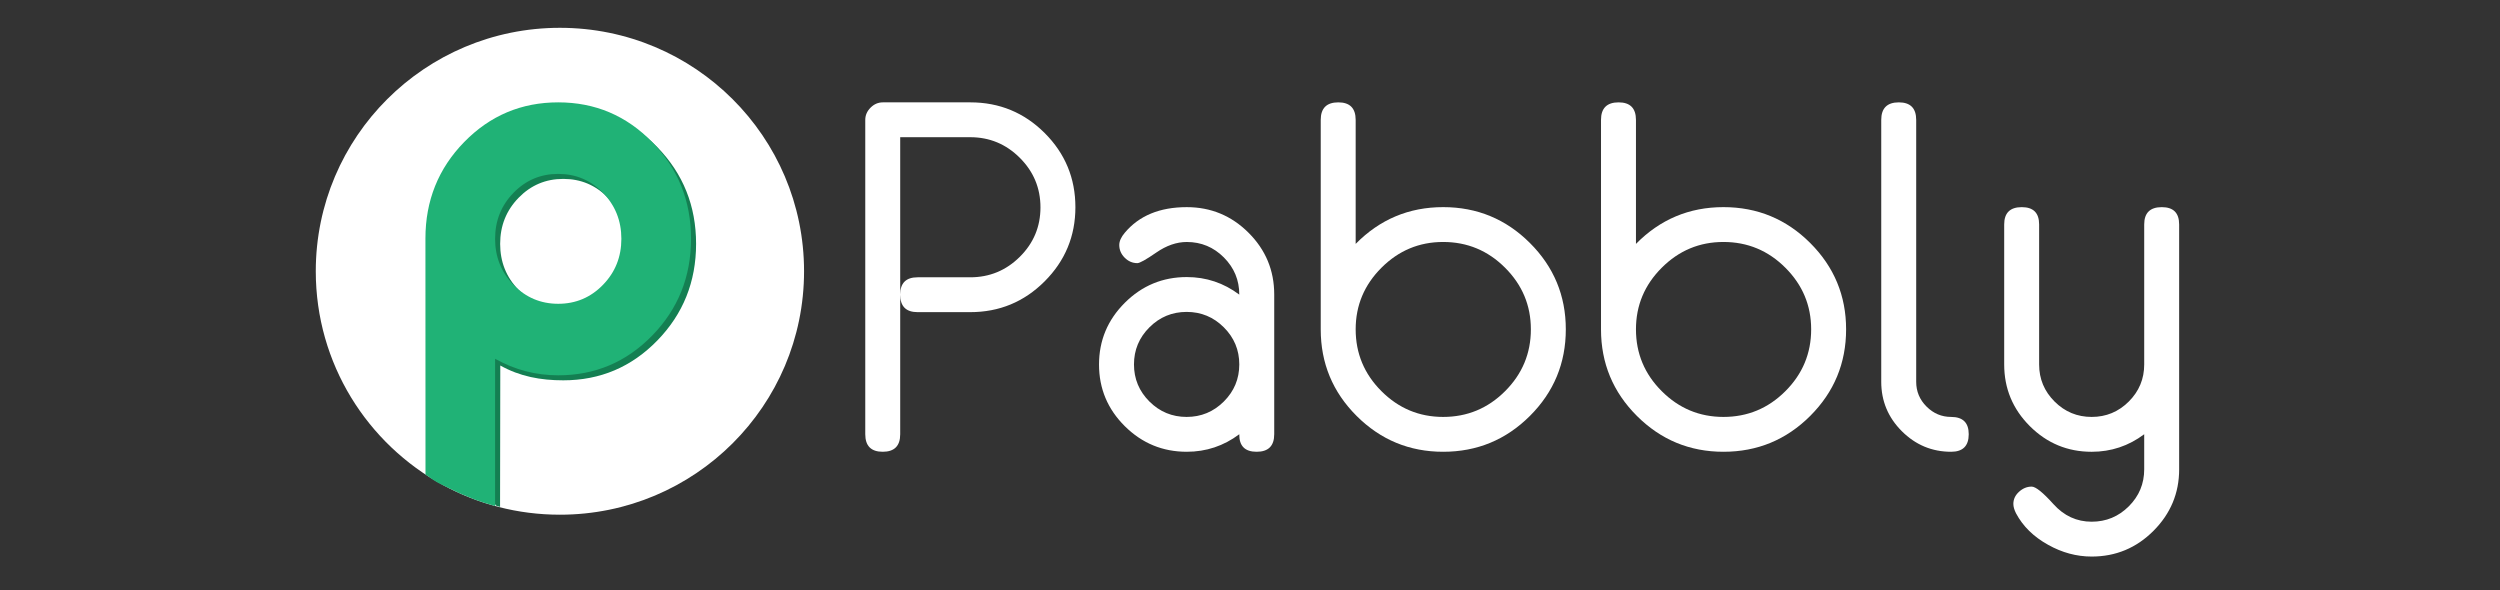 <svg width="161" height="38" viewBox="0 0 161 38" fill="none" xmlns="http://www.w3.org/2000/svg">
<rect x="0" y="0" width="161" height="38" fill="#333333" stroke="none"/>
<path d="M51.781 17.469C51.781 26.128 44.742 33.147 36.058 33.147C33.336 33.147 30.775 32.457 28.542 31.243C23.653 28.584 20.336 23.413 20.336 17.469C20.336 8.81 27.375 1.791 36.058 1.791C44.742 1.791 51.781 8.81 51.781 17.469Z" fill="white"/>
<path d="M42.332 21.928C40.669 23.637 38.65 24.493 36.276 24.493C34.827 24.493 33.481 24.248 32.219 23.538L32.204 32.642L32.084 32.609L32.01 32.59L31.923 32.543L31.882 32.469L31.844 32.385L31.886 32.332L27.723 27.383L27.724 15.682C27.724 13.244 28.556 11.173 30.219 9.469C31.883 7.766 33.902 6.914 36.276 6.914C38.65 6.914 40.669 7.769 42.332 9.479C43.996 11.188 44.828 13.264 44.828 15.703C44.828 18.143 43.996 20.218 42.332 21.928ZM39.157 12.74C38.367 11.927 37.407 11.521 36.276 11.521C35.145 11.521 34.184 11.927 33.395 12.74C32.605 13.552 32.21 14.54 32.21 15.704C32.21 16.867 32.605 17.855 33.395 18.667C34.184 19.48 35.145 19.886 36.276 19.886C37.407 19.886 38.367 19.48 39.157 18.667C39.947 17.855 40.342 16.867 40.342 15.704C40.342 14.54 39.947 13.552 39.157 12.74Z" fill="#147F52"/>
<path d="M42.007 21.605C40.343 23.315 38.324 24.17 35.95 24.17C34.501 24.17 33.146 23.815 31.884 23.105L31.883 32.589C31.883 32.589 31.576 32.504 31.176 32.376C31.078 32.344 30.978 32.31 30.874 32.273C30.825 32.256 30.8 32.245 30.749 32.231C30.619 32.193 30.453 32.12 30.325 32.071C29.896 31.904 29.548 31.745 29.54 31.741C29.531 31.738 28.303 31.153 28.164 31.067C28.04 30.99 27.93 30.929 27.835 30.861C27.805 30.84 27.782 30.824 27.753 30.805C27.528 30.65 27.402 30.562 27.402 30.562L27.398 15.36C27.398 12.921 28.23 10.851 29.894 9.147C31.558 7.443 33.576 6.592 35.95 6.592C38.324 6.592 40.343 7.447 42.007 9.157C43.67 10.866 44.502 12.941 44.502 15.381C44.502 17.821 43.67 19.895 42.007 21.605ZM38.831 12.417C38.041 11.605 37.081 11.199 35.95 11.199C34.819 11.199 33.859 11.605 33.069 12.417C32.279 13.23 31.884 14.218 31.884 15.381C31.884 16.544 32.279 17.532 33.069 18.344C33.859 19.157 34.819 19.564 35.95 19.564C37.081 19.564 38.041 19.157 38.831 18.344C39.621 17.532 40.016 16.544 40.016 15.381C40.016 14.218 39.621 13.23 38.831 12.417Z" fill="#20B276"/>
<path d="M55.723 27.963V7.722C55.723 7.423 55.837 7.16 56.064 6.933C56.292 6.705 56.555 6.592 56.856 6.592H62.489C64.362 6.592 65.958 7.251 67.277 8.567C68.596 9.884 69.256 11.478 69.256 13.347C69.256 15.206 68.595 16.797 67.275 18.119C65.953 19.442 64.355 20.102 62.48 20.102H59.092C58.346 20.102 57.973 19.726 57.973 18.973V27.964C57.973 28.718 57.598 29.094 56.848 29.094C56.098 29.094 55.723 28.717 55.723 27.963ZM57.973 18.973C57.973 18.23 58.346 17.858 59.093 17.858H62.482C63.725 17.858 64.79 17.419 65.676 16.539C66.563 15.659 67.006 14.597 67.006 13.355C67.006 12.113 66.563 11.049 65.676 10.164C64.79 9.279 63.725 8.836 62.482 8.836H57.973V18.973Z" fill="white"/>
<path d="M82.06 27.963C82.06 28.717 81.683 29.094 80.927 29.094C80.172 29.094 79.8 28.718 79.81 27.965C78.806 28.718 77.678 29.094 76.427 29.094C74.875 29.094 73.545 28.545 72.438 27.446C71.331 26.348 70.777 25.024 70.777 23.477C70.777 21.929 71.331 20.603 72.438 19.499C73.545 18.395 74.875 17.843 76.427 17.843C77.678 17.843 78.806 18.22 79.81 18.973C79.81 18.04 79.479 17.242 78.817 16.579C78.154 15.915 77.358 15.584 76.427 15.584C75.775 15.584 75.12 15.811 74.463 16.265C73.806 16.719 73.4 16.946 73.245 16.946C72.935 16.946 72.663 16.829 72.43 16.596C72.198 16.363 72.081 16.091 72.081 15.78C72.081 15.531 72.2 15.267 72.438 14.987C73.359 13.889 74.689 13.34 76.427 13.34C77.979 13.34 79.306 13.89 80.408 14.99C81.51 16.09 82.06 17.414 82.06 18.963V27.963H82.06ZM79.81 23.469C79.81 22.538 79.478 21.742 78.814 21.08C78.151 20.418 77.352 20.087 76.419 20.087C75.486 20.087 74.687 20.418 74.023 21.08C73.36 21.742 73.028 22.538 73.028 23.469C73.028 24.399 73.36 25.196 74.023 25.858C74.687 26.519 75.486 26.85 76.419 26.85C77.352 26.85 78.151 26.519 78.814 25.858C79.478 25.196 79.81 24.399 79.81 23.469Z" fill="white"/>
<path d="M100.838 21.209C100.838 23.388 100.068 25.247 98.526 26.786C96.984 28.325 95.122 29.094 92.939 29.094C90.766 29.094 88.909 28.325 87.367 26.787C85.825 25.248 85.055 23.39 85.055 21.212V7.722C85.055 6.969 85.432 6.592 86.188 6.592C86.933 6.592 87.305 6.969 87.305 7.724V15.707C88.857 14.129 90.735 13.339 92.939 13.339C95.122 13.339 96.984 14.109 98.526 15.648C100.068 17.187 100.838 19.04 100.838 21.209ZM98.588 21.209C98.588 19.67 98.034 18.348 96.927 17.242C95.82 16.136 94.491 15.583 92.939 15.583C91.397 15.583 90.073 16.136 88.966 17.242C87.859 18.348 87.305 19.67 87.305 21.209C87.305 22.759 87.859 24.086 88.966 25.192C90.073 26.298 91.397 26.85 92.939 26.85C94.491 26.85 95.82 26.298 96.927 25.192C98.034 24.086 98.588 22.759 98.588 21.209Z" fill="white"/>
<path d="M118.889 21.209C118.889 23.388 118.118 25.247 116.577 26.786C115.035 28.325 113.173 29.094 110.99 29.094C108.817 29.094 106.96 28.325 105.418 26.787C103.876 25.248 103.105 23.39 103.105 21.212V7.722C103.105 6.969 103.483 6.592 104.239 6.592C104.983 6.592 105.356 6.969 105.356 7.724V15.707C106.908 14.129 108.786 13.339 110.989 13.339C113.173 13.339 115.035 14.109 116.577 15.648C118.118 17.187 118.889 19.04 118.889 21.209ZM116.639 21.209C116.639 19.67 116.085 18.348 114.978 17.242C113.871 16.136 112.542 15.583 110.99 15.583C109.448 15.583 108.123 16.136 107.017 17.242C105.909 18.348 105.356 19.67 105.356 21.209C105.356 22.759 105.909 24.086 107.017 25.192C108.123 26.298 109.448 26.85 110.99 26.85C112.542 26.85 113.871 26.298 114.978 25.192C116.085 24.086 116.639 22.759 116.639 21.209Z" fill="white"/>
<path d="M126.786 27.964C126.786 28.718 126.408 29.094 125.653 29.094C124.421 29.094 123.364 28.653 122.479 27.77C121.595 26.887 121.152 25.826 121.152 24.587V7.722C121.152 6.969 121.53 6.592 122.285 6.592C123.03 6.592 123.403 6.969 123.403 7.723V24.589C123.403 25.208 123.625 25.74 124.07 26.184C124.515 26.628 125.042 26.85 125.653 26.85C126.408 26.85 126.786 27.221 126.786 27.964Z" fill="white"/>
<path d="M140.338 30.22C140.338 31.759 139.787 33.08 138.685 34.185C137.583 35.289 136.256 35.842 134.704 35.842C133.731 35.842 132.795 35.589 131.895 35.084C130.964 34.568 130.275 33.892 129.831 33.056C129.717 32.829 129.66 32.628 129.66 32.453C129.66 32.153 129.781 31.893 130.025 31.671C130.268 31.449 130.539 31.338 130.84 31.338C131.098 31.338 131.566 31.715 132.244 32.468C132.922 33.221 133.742 33.598 134.704 33.598C135.635 33.598 136.432 33.267 137.094 32.608C137.756 31.947 138.087 31.153 138.087 30.224V27.965C137.084 28.718 135.956 29.095 134.704 29.095C133.152 29.095 131.825 28.544 130.723 27.445C129.621 26.345 129.07 25.02 129.07 23.471V14.455C129.07 13.712 129.448 13.34 130.203 13.34C130.948 13.34 131.32 13.712 131.32 14.455V23.473C131.32 24.403 131.652 25.198 132.314 25.859C132.976 26.52 133.773 26.85 134.704 26.85C135.635 26.85 136.432 26.52 137.094 25.859C137.756 25.198 138.087 24.402 138.087 23.473V14.455C138.087 13.712 138.465 13.34 139.22 13.34C139.965 13.34 140.337 13.711 140.337 14.455V30.22H140.338Z" fill="white"/>
</svg>
